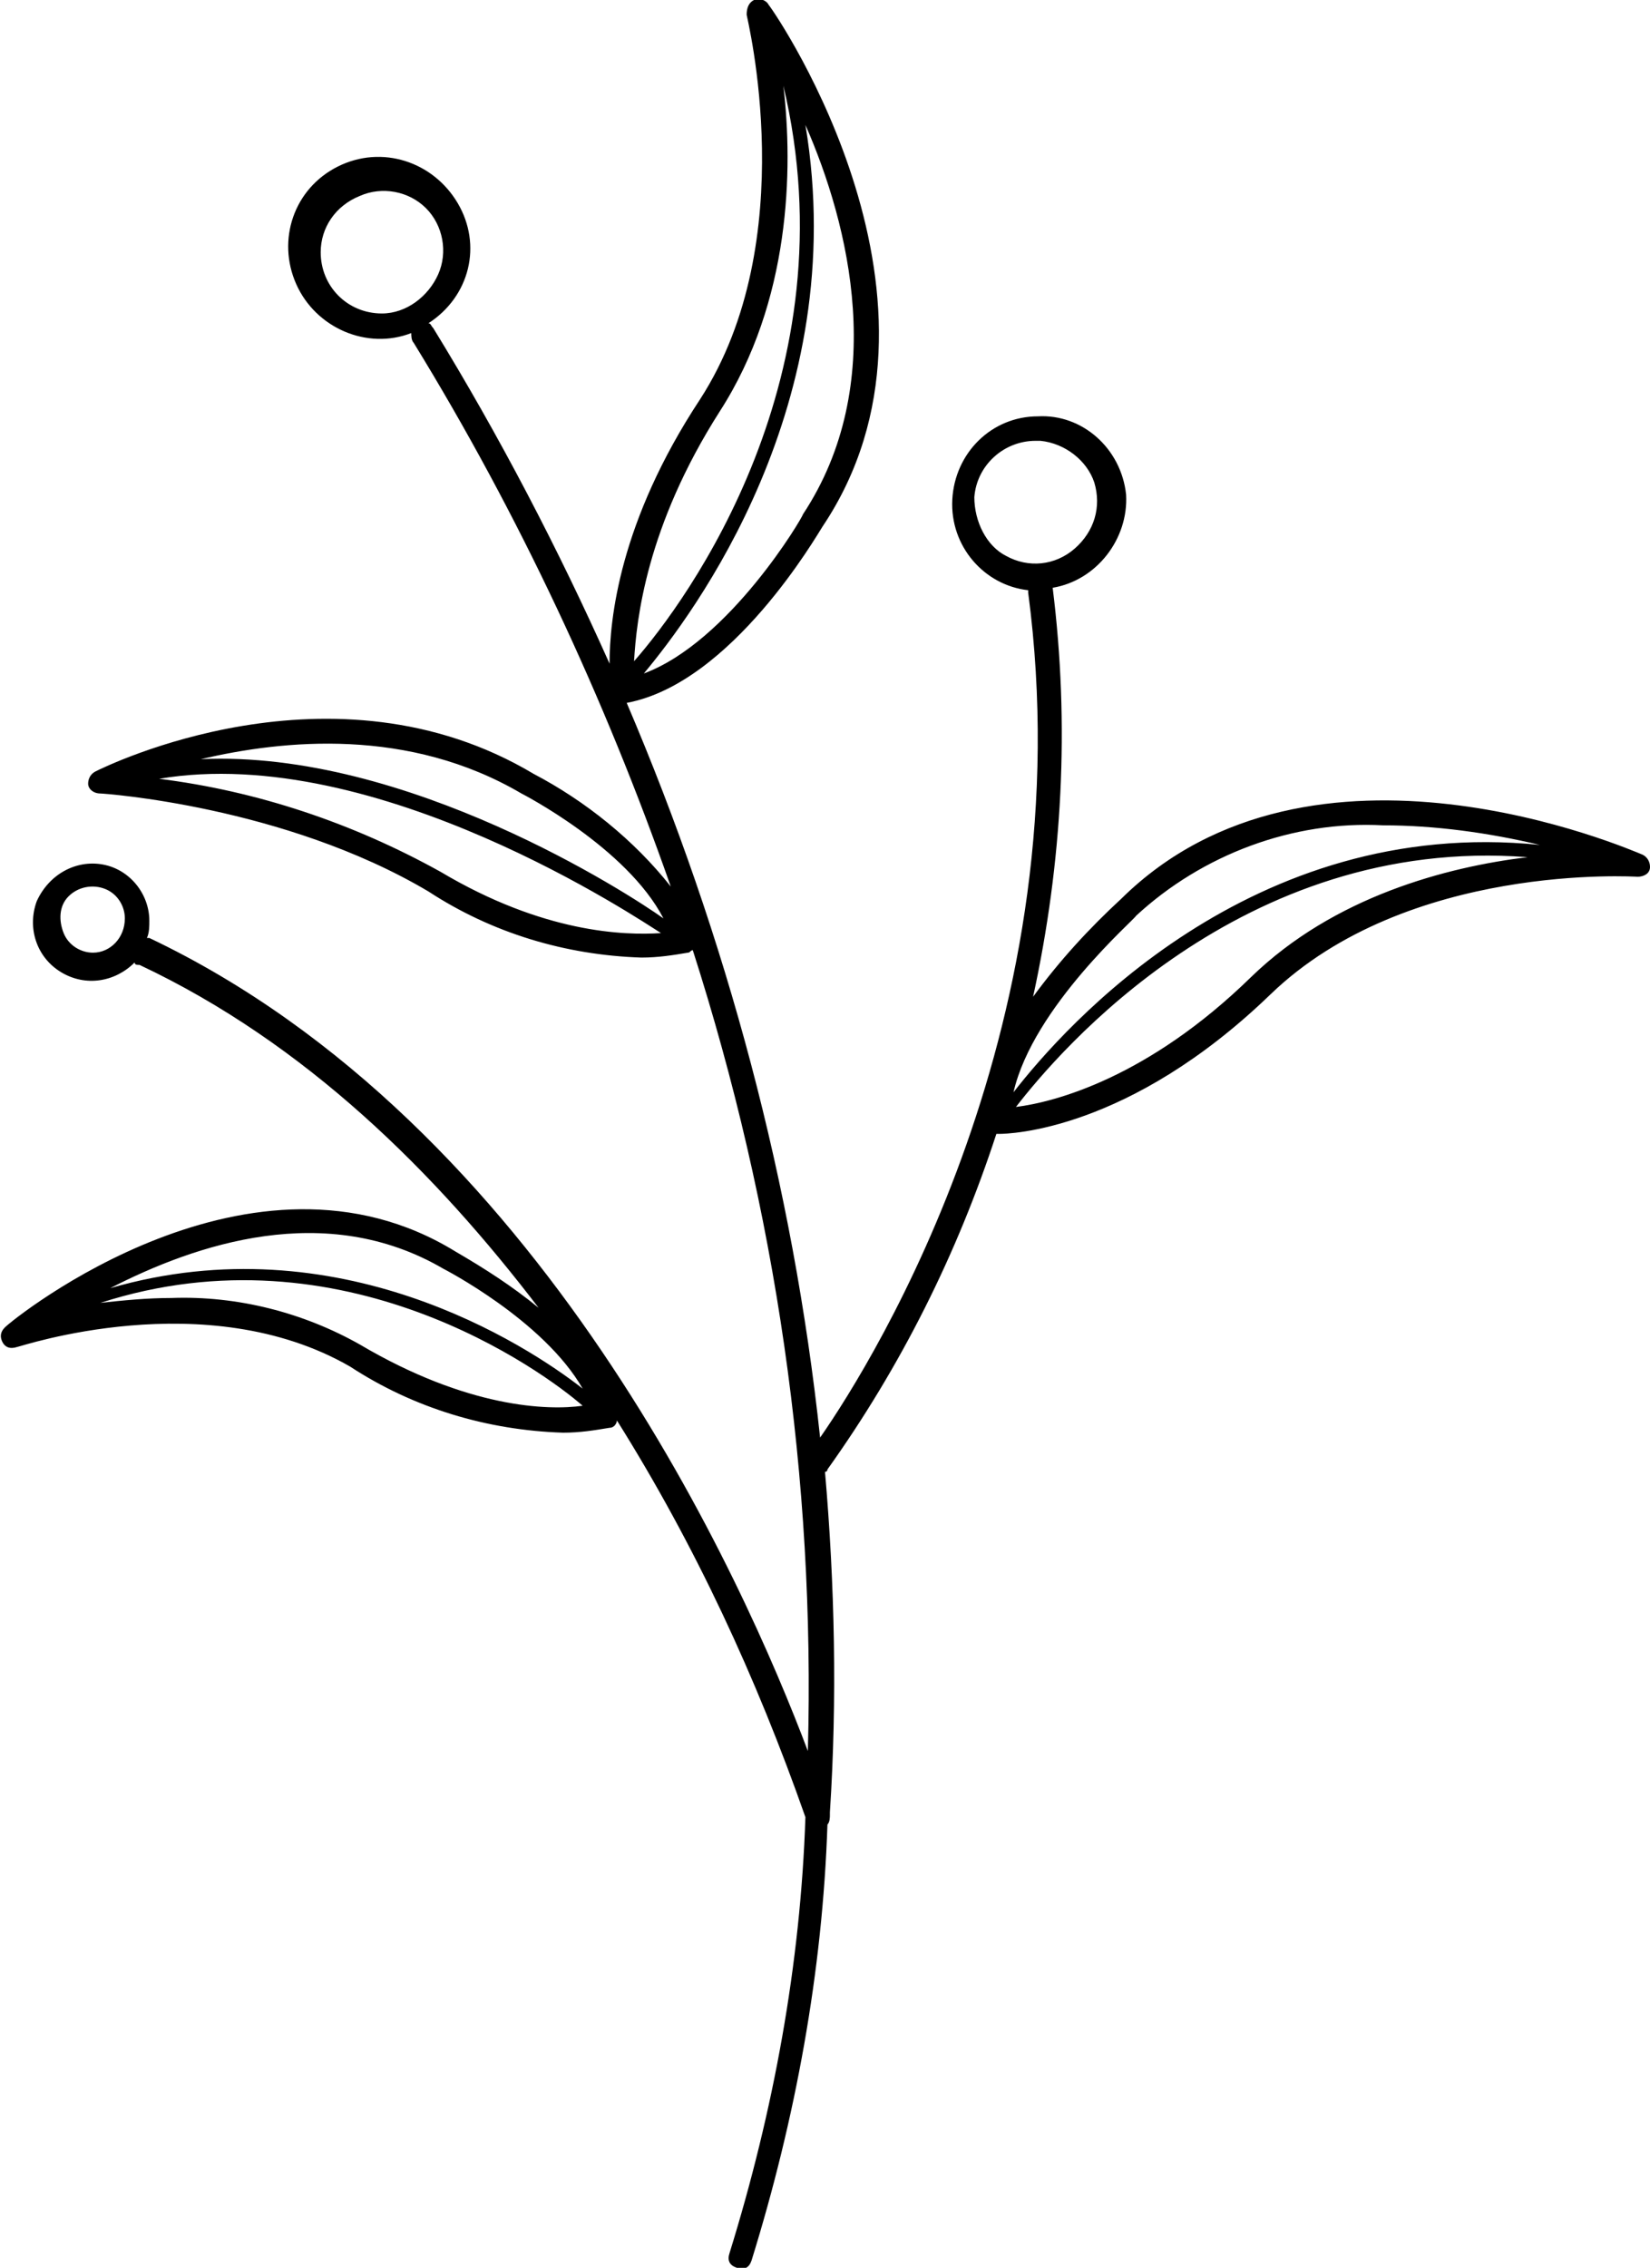 <?xml version="1.0" encoding="utf-8"?>
<!-- Generator: Adobe Illustrator 27.0.0, SVG Export Plug-In . SVG Version: 6.00 Build 0)  -->
<svg version="1.1" id="圖層_1" xmlns="http://www.w3.org/2000/svg" xmlns:xlink="http://www.w3.org/1999/xlink" x="0px" y="0px"
	 viewBox="0 0 67.4 92.6" style="enable-background:new 0 0 67.4 92.6;" xml:space="preserve">
<path d="M67.1,34.9c-0.5-0.2-13.5-5.9-21.3,1.8c-1.3,1.2-2.5,2.5-3.6,4c1.2-5.5,1.5-11.1,0.8-16.7l0,0c1.8-0.3,3.1-2,3-3.8
	c-0.2-1.9-1.8-3.3-3.6-3.2c-1.9,0-3.4,1.5-3.5,3.4c-0.1,1.9,1.3,3.5,3.1,3.7c0,0,0,0.1,0,0.1c2.3,17.4-6.2,31.2-8.5,34.5
	c-1.1-10.3-3.8-20.4-7.9-30h0c4.3-0.8,7.8-6.9,8-7.2c6.1-9.1-1.8-20.8-2.2-21.3l0,0C31.3,0,31-0.1,30.8,0c-0.2,0.1-0.3,0.3-0.3,0.6
	c0,0.1,2.3,9.2-1.9,15.7c-3.3,5-3.7,9-3.7,10.8c-2.1-4.7-4.5-9.3-7.2-13.7c-0.1-0.1-0.1-0.2-0.2-0.2c1.7-1.1,2.2-3.2,1.2-4.9
	c-1-1.7-3.1-2.4-4.9-1.5c-1.8,0.9-2.5,3-1.7,4.8c0.8,1.8,2.9,2.7,4.7,2c0,0.1,0,0.3,0.1,0.4c4.3,7,7.8,14.5,10.5,22.2
	c-1.5-1.9-3.5-3.5-5.6-4.6c-8.2-4.9-17.5-0.3-17.9-0.1c-0.2,0.1-0.3,0.3-0.3,0.5c0,0.2,0.2,0.4,0.5,0.4c0.1,0,7.5,0.5,13.4,4
	c2.6,1.7,5.6,2.6,8.7,2.7c0.7,0,1.3-0.1,1.9-0.2c0.1,0,0.1-0.1,0.2-0.1c3.4,10.6,5,21.6,4.7,32.7c-2.6-6.9-10.9-25.6-26.9-33.2l0,0
	c0,0-0.1,0-0.1,0c0.1-0.2,0.1-0.5,0.1-0.7c0-1.1-0.8-2.1-1.9-2.3c-1.1-0.2-2.2,0.4-2.7,1.5c-0.4,1.1,0,2.3,1,2.9
	c1,0.6,2.2,0.4,3-0.4c0,0.1,0.1,0.1,0.2,0.1c6.8,3.2,12.1,8.5,16.3,14c-1.1-0.9-2.2-1.6-3.4-2.3C10.3,46,0.6,53.8,0.2,54.2h0
	c-0.2,0.2-0.2,0.4-0.1,0.6C0.2,55,0.4,55.1,0.7,55c0.1,0,7.7-2.6,13.6,0.8v0c2.6,1.7,5.6,2.6,8.7,2.7c0.7,0,1.3-0.1,1.9-0.2
	c0.2,0,0.3-0.2,0.3-0.3c3.2,5.1,5.7,10.5,7.7,16.2c-0.2,6-1.3,12-3.1,17.8c-0.1,0.3,0,0.5,0.3,0.6c0.3,0.1,0.5,0,0.6-0.3
	c1.8-5.8,2.9-11.8,3.1-17.8c0.1-0.1,0.1-0.3,0.1-0.4l0-0.1v0c0.3-4.6,0.2-9.3-0.2-13.9c0,0,0.1,0,0.1-0.1c3-4.2,5.3-8.8,6.9-13.7
	c0,0,0.1,0,0.1,0h0c0.4,0,5.3-0.1,11.1-5.7c5.6-5.4,14.9-4.8,15-4.8v0c0.2,0,0.5-0.1,0.5-0.4C67.4,35.2,67.3,35,67.1,34.9L67.1,34.9
	z M39.8,20.3C39.9,19,41,18,42.3,18c0.1,0,0.1,0,0.2,0c1,0.1,1.9,0.8,2.2,1.7c0.3,1,0,2-0.8,2.7c-0.8,0.7-1.9,0.8-2.8,0.3
	C40.3,22.3,39.8,21.3,39.8,20.3L39.8,20.3z M13.1,10.3c0-1,0.6-1.9,1.6-2.3c0.9-0.4,2-0.2,2.7,0.5c0.7,0.7,0.9,1.8,0.5,2.7
	c-0.4,0.9-1.3,1.6-2.3,1.6C14.2,12.8,13.1,11.7,13.1,10.3L13.1,10.3z M21.3,32.4c0,0,4.3,2.2,5.8,5.1c-1.4-1-10.5-6.9-18.9-6.5
	C11.6,30.2,16.7,29.7,21.3,32.4L21.3,32.4z M18,35.6c-3.6-2-7.5-3.3-11.5-3.8c8.9-1.5,19.7,5.8,20.5,6.3
	C25.5,38.2,22.2,38.1,18,35.6L18,35.6z M3.8,38.9L3.8,38.9c-0.5,0-1-0.3-1.2-0.8S2.4,37,2.8,36.6c0.4-0.4,1-0.5,1.5-0.3
	c0.5,0.2,0.8,0.7,0.8,1.2C5.1,38.3,4.5,38.9,3.8,38.9L3.8,38.9z M18.1,51.8c0,0,4.1,2.1,5.7,4.9c-2.3-1.8-10-6.8-19.3-4.1
	C8,50.8,13.3,49,18.1,51.8L18.1,51.8z M14.7,54.9L14.7,54.9c-2.3-1.3-5-2-7.7-1.9c-1,0-2,0.1-2.9,0.2c9.9-3.2,18.1,2.8,19.7,4.2
	C22.4,57.6,19.1,57.5,14.7,54.9L14.7,54.9z M32.8,21c0,0.1-3,5.2-6.5,6.5c2-2.4,8.5-11,6.6-22.4C34.7,9.2,36.3,15.7,32.8,21L32.8,21
	z M29.4,16.8c2.9-4.5,3-9.9,2.6-13.3c2.8,11.8-3.9,21-6.1,23.5C26,25.3,26.4,21.5,29.4,16.8L29.4,16.8z M46.4,37.4
	c2.7-2.5,6.4-3.9,10.1-3.7c2.1,0,4.3,0.3,6.4,0.8c-11.8-1.2-19.4,7.4-21.5,10.1C42.2,41.1,46.4,37.5,46.4,37.4L46.4,37.4z
	 M51.1,39.9c-4.2,4.1-8,5.1-9.6,5.3C43.2,43,50.7,34.1,62.4,35C59.1,35.4,54.5,36.6,51.1,39.9L51.1,39.9z"/>
</svg>
